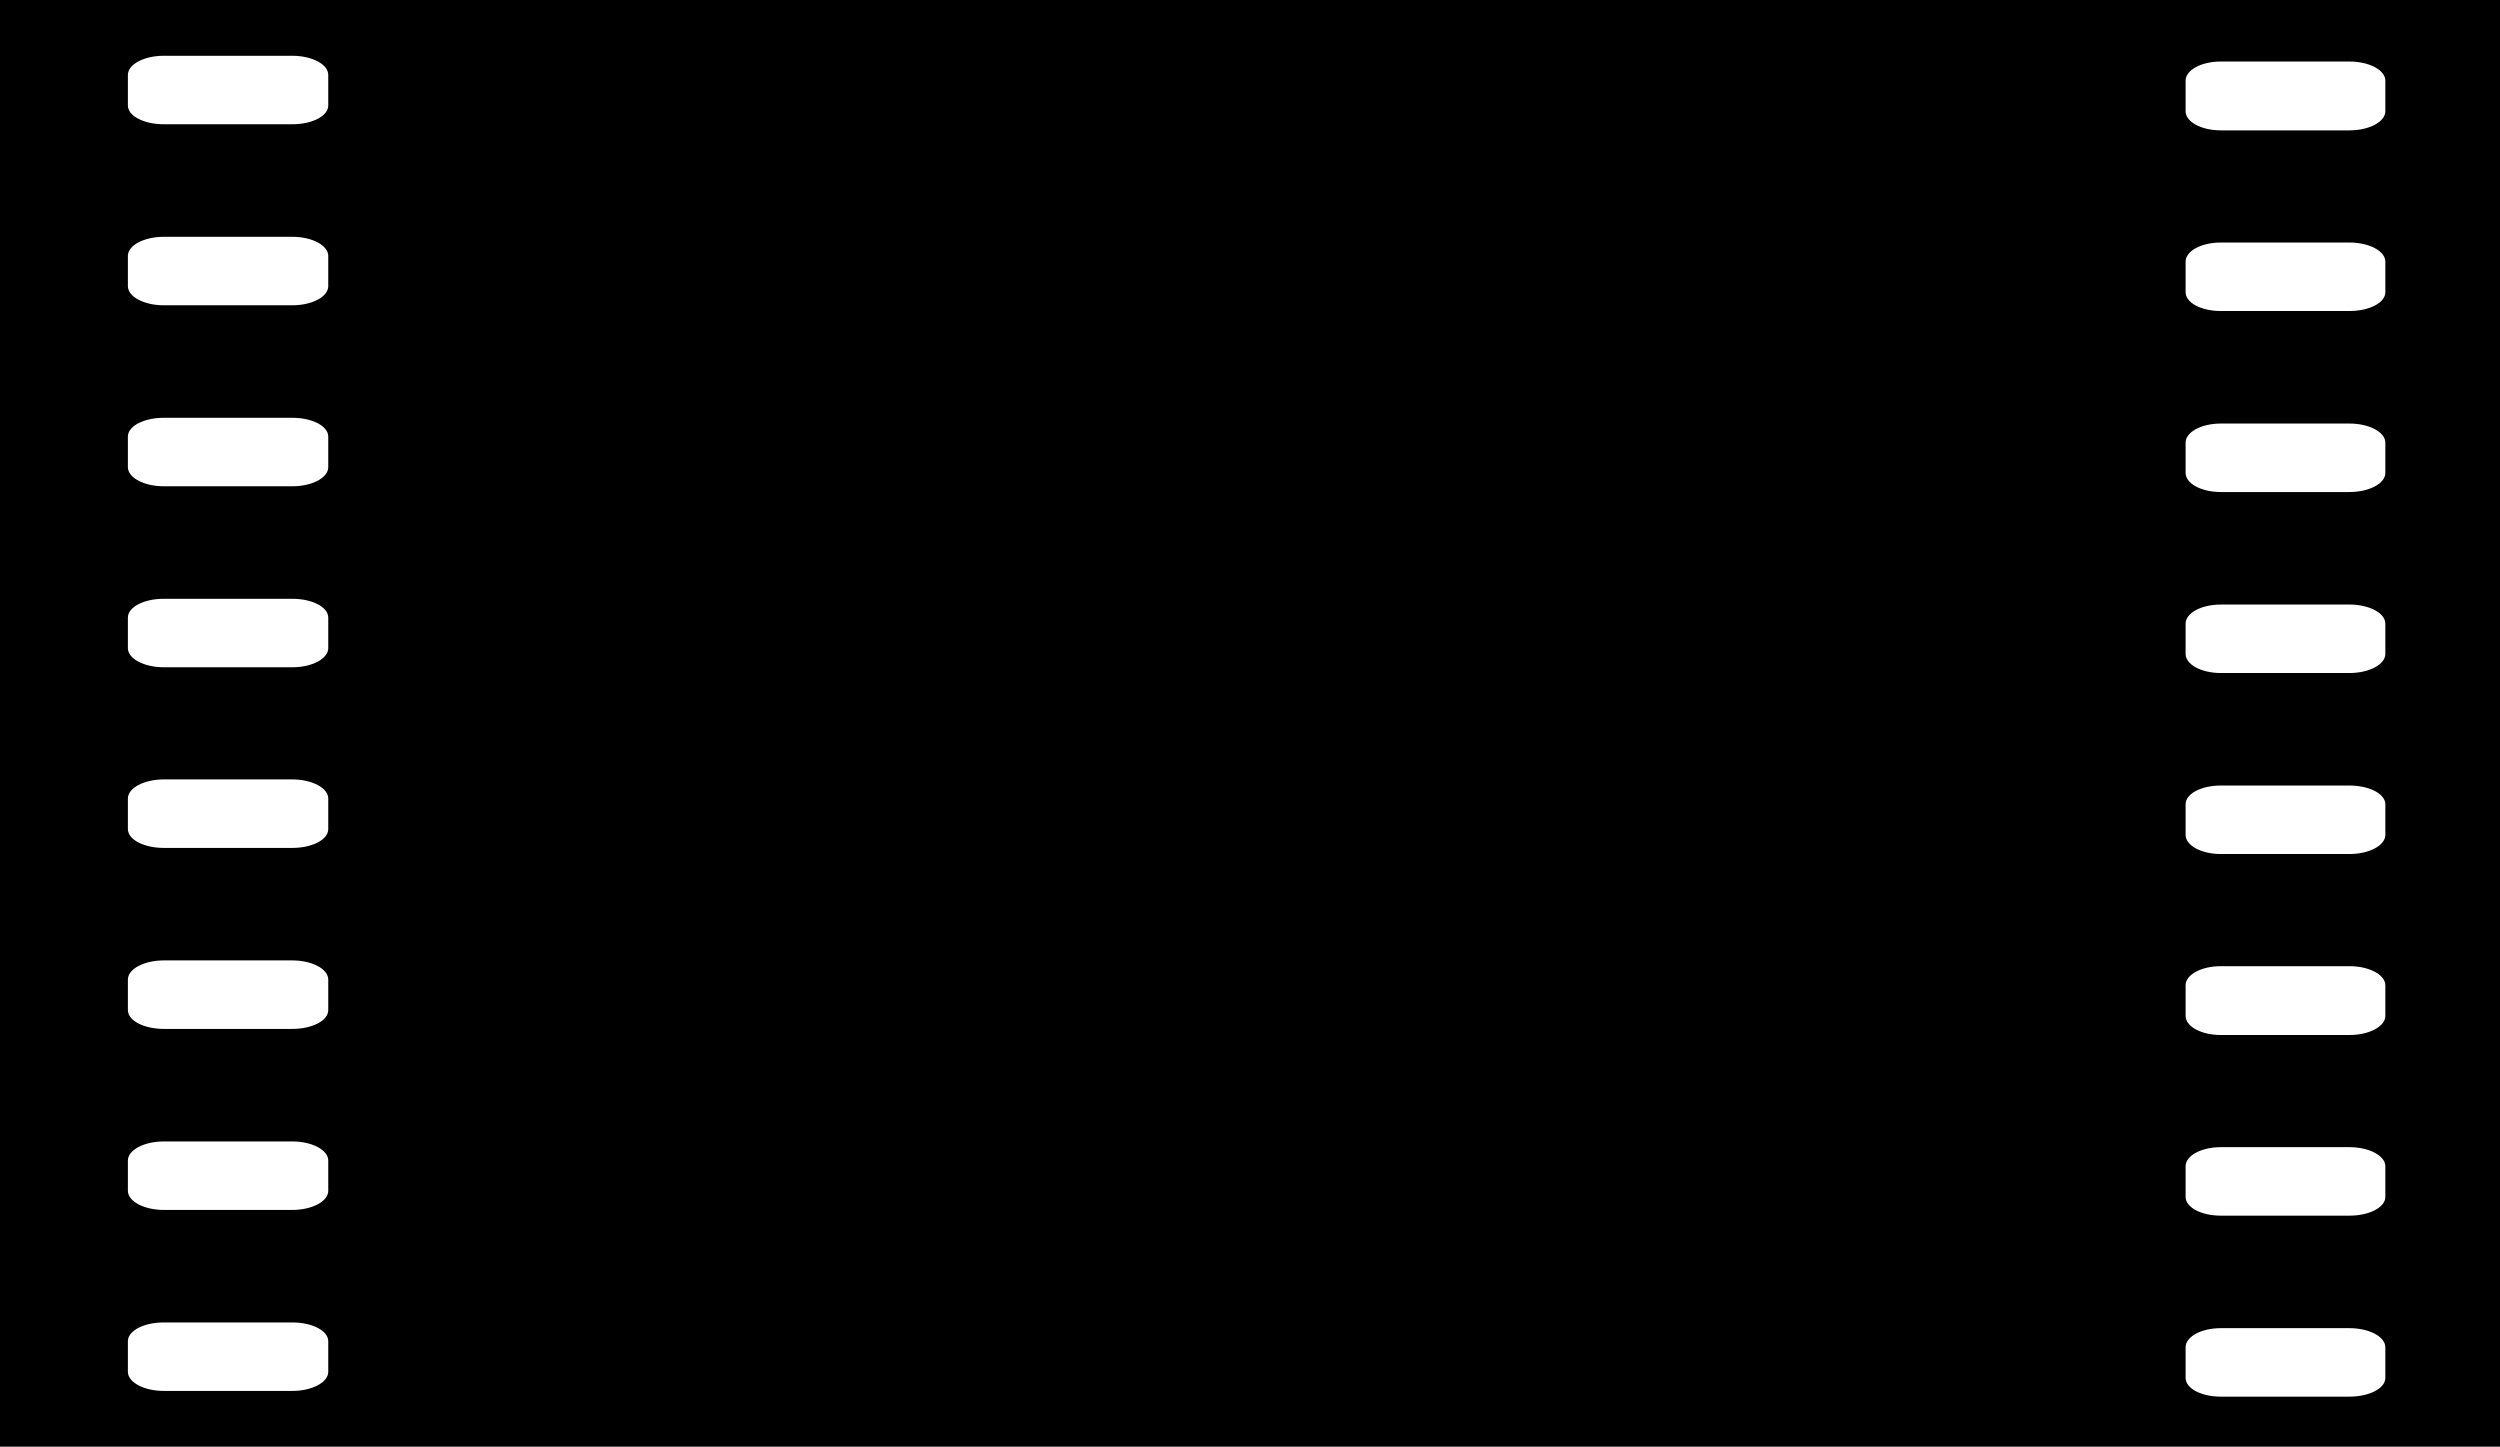 <?xml version="1.0" encoding="UTF-8" standalone="no"?>
<!-- Created with Inkscape (http://www.inkscape.org/) -->

<svg
   xmlns:dc="http://purl.org/dc/elements/1.1/"
   xmlns:cc="http://creativecommons.org/ns#"
   xmlns:rdf="http://www.w3.org/1999/02/22-rdf-syntax-ns#"
   xmlns:svg="http://www.w3.org/2000/svg"
   xmlns="http://www.w3.org/2000/svg"
   xmlns:sodipodi="http://sodipodi.sourceforge.net/DTD/sodipodi-0.dtd"
   xmlns:inkscape="http://www.inkscape.org/namespaces/inkscape"
   width="71.979"
   height="41.652"
   id="svg2"
   version="1.1"
   inkscape:version="0.48.5 r10040"
   sodipodi:docname="filmstripBB.svg"
   inkscape:export-filename="/mnt/xyliss/git/BigSpringFilm.github.io/img/filmstripBB.png"
   inkscape:export-xdpi="300.08627"
   inkscape:export-ydpi="300.08627">
  <defs
     id="defs4" />
  <sodipodi:namedview
     id="base"
     pagecolor="#ffffff"
     bordercolor="#666666"
     borderopacity="1.0"
     inkscape:pageopacity="0.0"
     inkscape:pageshadow="2"
     inkscape:zoom="11.313709"
     inkscape:cx="43.125945"
     inkscape:cy="25.087956"
     inkscape:document-units="px"
     inkscape:current-layer="layer2"
     showgrid="false"
     inkscape:window-width="1918"
     inkscape:window-height="1059"
     inkscape:window-x="0"
     inkscape:window-y="19"
     inkscape:window-maximized="1"
     fit-margin-top="0"
     fit-margin-left="0"
     fit-margin-right="0"
     fit-margin-bottom="0"
     inkscape:showpageshadow="false"
     showborder="false"
     showguides="true"
     inkscape:guide-bbox="true"
     inkscape:snap-global="false">
    <sodipodi:guide
       orientation="1,0"
       position="0,42.547"
       id="guide2991" />
    <sodipodi:guide
       orientation="1,0"
       position="71.973,44.079"
       id="guide2993" />
    <sodipodi:guide
       orientation="0,1"
       position="71.905,44.036"
       id="guide2995" />
  </sodipodi:namedview>
  <g
     inkscape:label="Layer 1"
     inkscape:groupmode="layer"
     id="layer1"
     transform="translate(-31.323,-969.549)">
    <path
       style="fill:#000000;fill-rule:evenodd;stroke:none"
       d="m 31.323,1011.201 71.979,0 0,-41.652 -71.979,0 0,41.652 z m 3.682,-2.156 0,-0.88 c 0,-0.304 0.464,-0.541 1.034,-0.541 l 3.701,0 c 0.57,0 1.034,0.238 1.034,0.541 l 0,0.88 c 0,0.304 -0.464,0.551 -1.034,0.551 l -3.701,0 c -0.57,0 -1.034,-0.247 -1.034,-0.551 z m 0,-5.211 0,-0.87 c 0,-0.304 0.464,-0.551 1.034,-0.551 l 3.701,0 c 0.57,0 1.034,0.247 1.034,0.551 l 0,0.87 c 0,0.304 -0.464,0.551 -1.034,0.551 l -3.701,0 c -0.57,0 -1.034,-0.247 -1.034,-0.551 z m 0,-5.202 0,-0.88 c 0,-0.304 0.464,-0.551 1.034,-0.551 l 3.701,0 c 0.57,0 1.034,0.247 1.034,0.551 l 0,0.88 c 0,0.304 -0.464,0.541 -1.034,0.541 l -3.701,0 c -0.57,0 -1.034,-0.238 -1.034,-0.541 z m 0,-5.211 0,-0.88 c 0,-0.304 0.464,-0.551 1.034,-0.551 l 3.701,0 c 0.57,0 1.034,0.247 1.034,0.551 l 0,0.88 c 0,0.304 -0.464,0.541 -1.034,0.541 l -3.701,0 c -0.57,0 -1.034,-0.238 -1.034,-0.541 z m 0,-5.211 0,-0.88 c 0,-0.304 0.464,-0.541 1.034,-0.541 l 3.701,0 c 0.57,0 1.034,0.238 1.034,0.541 l 0,0.88 c 0,0.304 -0.464,0.551 -1.034,0.551 l -3.701,0 c -0.57,0 -1.034,-0.247 -1.034,-0.551 z m 0,-5.211 0,-0.88 c 0,-0.304 0.464,-0.541 1.034,-0.541 l 3.701,0 c 0.57,0 1.034,0.238 1.034,0.541 l 0,0.88 c 0,0.304 -0.464,0.551 -1.034,0.551 l -3.701,0 c -0.57,0 -1.034,-0.247 -1.034,-0.551 z m 0,-5.211 0,-0.87 c 0,-0.304 0.464,-0.551 1.034,-0.551 l 3.701,0 c 0.57,0 1.034,0.247 1.034,0.551 l 0,0.87 c 0,0.304 -0.464,0.551 -1.034,0.551 l -3.701,0 c -0.57,0 -1.034,-0.247 -1.034,-0.551 z m 0,-5.202 0,-0.88 c 0,-0.304 0.464,-0.551 1.034,-0.551 l 3.701,0 c 0.57,0 1.034,0.247 1.034,0.551 l 0,0.88 c 0,0.304 -0.464,0.541 -1.034,0.541 l -3.701,0 c -0.57,0 -1.034,-0.238 -1.034,-0.541 z m 7.619,37.523 0,-39.467 49.359,0 0,39.467 -49.359,0 z m 51.626,-0.889 0,-0.88 c 0,-0.304 0.446,-0.551 1.016,-0.551 l 3.701,0 c 0.57,0 1.034,0.247 1.034,0.551 l 0,0.88 c 0,0.304 -0.464,0.541 -1.034,0.541 l -3.701,0 c -0.57,0 -1.016,-0.238 -1.016,-0.541 z m 0,-5.211 0,-0.88 c 0,-0.304 0.446,-0.551 1.016,-0.551 l 3.701,0 c 0.57,0 1.034,0.247 1.034,0.551 l 0,0.88 c 0,0.304 -0.464,0.541 -1.034,0.541 l -3.701,0 c -0.57,0 -1.016,-0.238 -1.016,-0.541 z m 0,-5.211 0,-0.88 c 0,-0.304 0.446,-0.551 1.016,-0.551 l 3.701,0 c 0.57,0 1.034,0.247 1.034,0.551 l 0,0.88 c 0,0.304 -0.464,0.551 -1.034,0.551 l -3.701,0 c -0.57,0 -1.016,-0.247 -1.016,-0.551 z m 0,-5.211 0,-0.88 c 0,-0.304 0.446,-0.541 1.016,-0.541 l 3.701,0 c 0.57,0 1.034,0.238 1.034,0.541 l 0,0.88 c 0,0.304 -0.464,0.551 -1.034,0.551 l -3.701,0 c -0.57,0 -1.016,-0.247 -1.016,-0.551 z m 0,-5.211 0,-0.87 c 0,-0.304 0.446,-0.551 1.016,-0.551 l 3.701,0 c 0.57,0 1.034,0.247 1.034,0.551 l 0,0.87 c 0,0.304 -0.464,0.551 -1.034,0.551 l -3.701,0 c -0.569,0 -1.016,-0.247 -1.016,-0.551 z m 0,-5.211 0,-0.87 c 0,-0.304 0.446,-0.551 1.016,-0.551 l 3.701,0 c 0.57,0 1.034,0.247 1.034,0.551 l 0,0.87 c 0,0.304 -0.464,0.551 -1.034,0.551 l -3.701,0 c -0.569,0 -1.016,-0.247 -1.016,-0.551 z m 0,-5.202 0,-0.88 c 0,-0.304 0.446,-0.551 1.016,-0.551 l 3.701,0 c 0.57,0 1.034,0.247 1.034,0.551 l 0,0.88 c 0,0.304 -0.464,0.541 -1.034,0.541 l -3.701,0 c -0.569,0 -1.016,-0.238 -1.016,-0.541 z m 0,-5.211 0,-0.88 c 0,-0.304 0.446,-0.551 1.016,-0.551 l 3.701,0 c 0.57,0 1.034,0.247 1.034,0.551 l 0,0.88 c 0,0.304 -0.464,0.551 -1.034,0.551 l -3.701,0 c -0.569,0 -1.016,-0.247 -1.016,-0.551 z"
       id="rect10"
       inkscape:connector-curvature="0" />
  </g>
  <g
     inkscape:groupmode="layer"
     id="layer2"
     inkscape:label="Layer"
     transform="translate(-26.01,-46.487)"
     style="display:inline">
    <rect
       style="fill:#000000;fill-opacity:1;stroke:#000000;stroke-width:0.423;stroke-miterlimit:4;stroke-opacity:1;stroke-dasharray:none"
       id="rect2989"
       width="49.922"
       height="39.989"
       x="37.298"
       y="47.391"
       rx="1.021"
       ry="0.549" />
  </g>
</svg>
